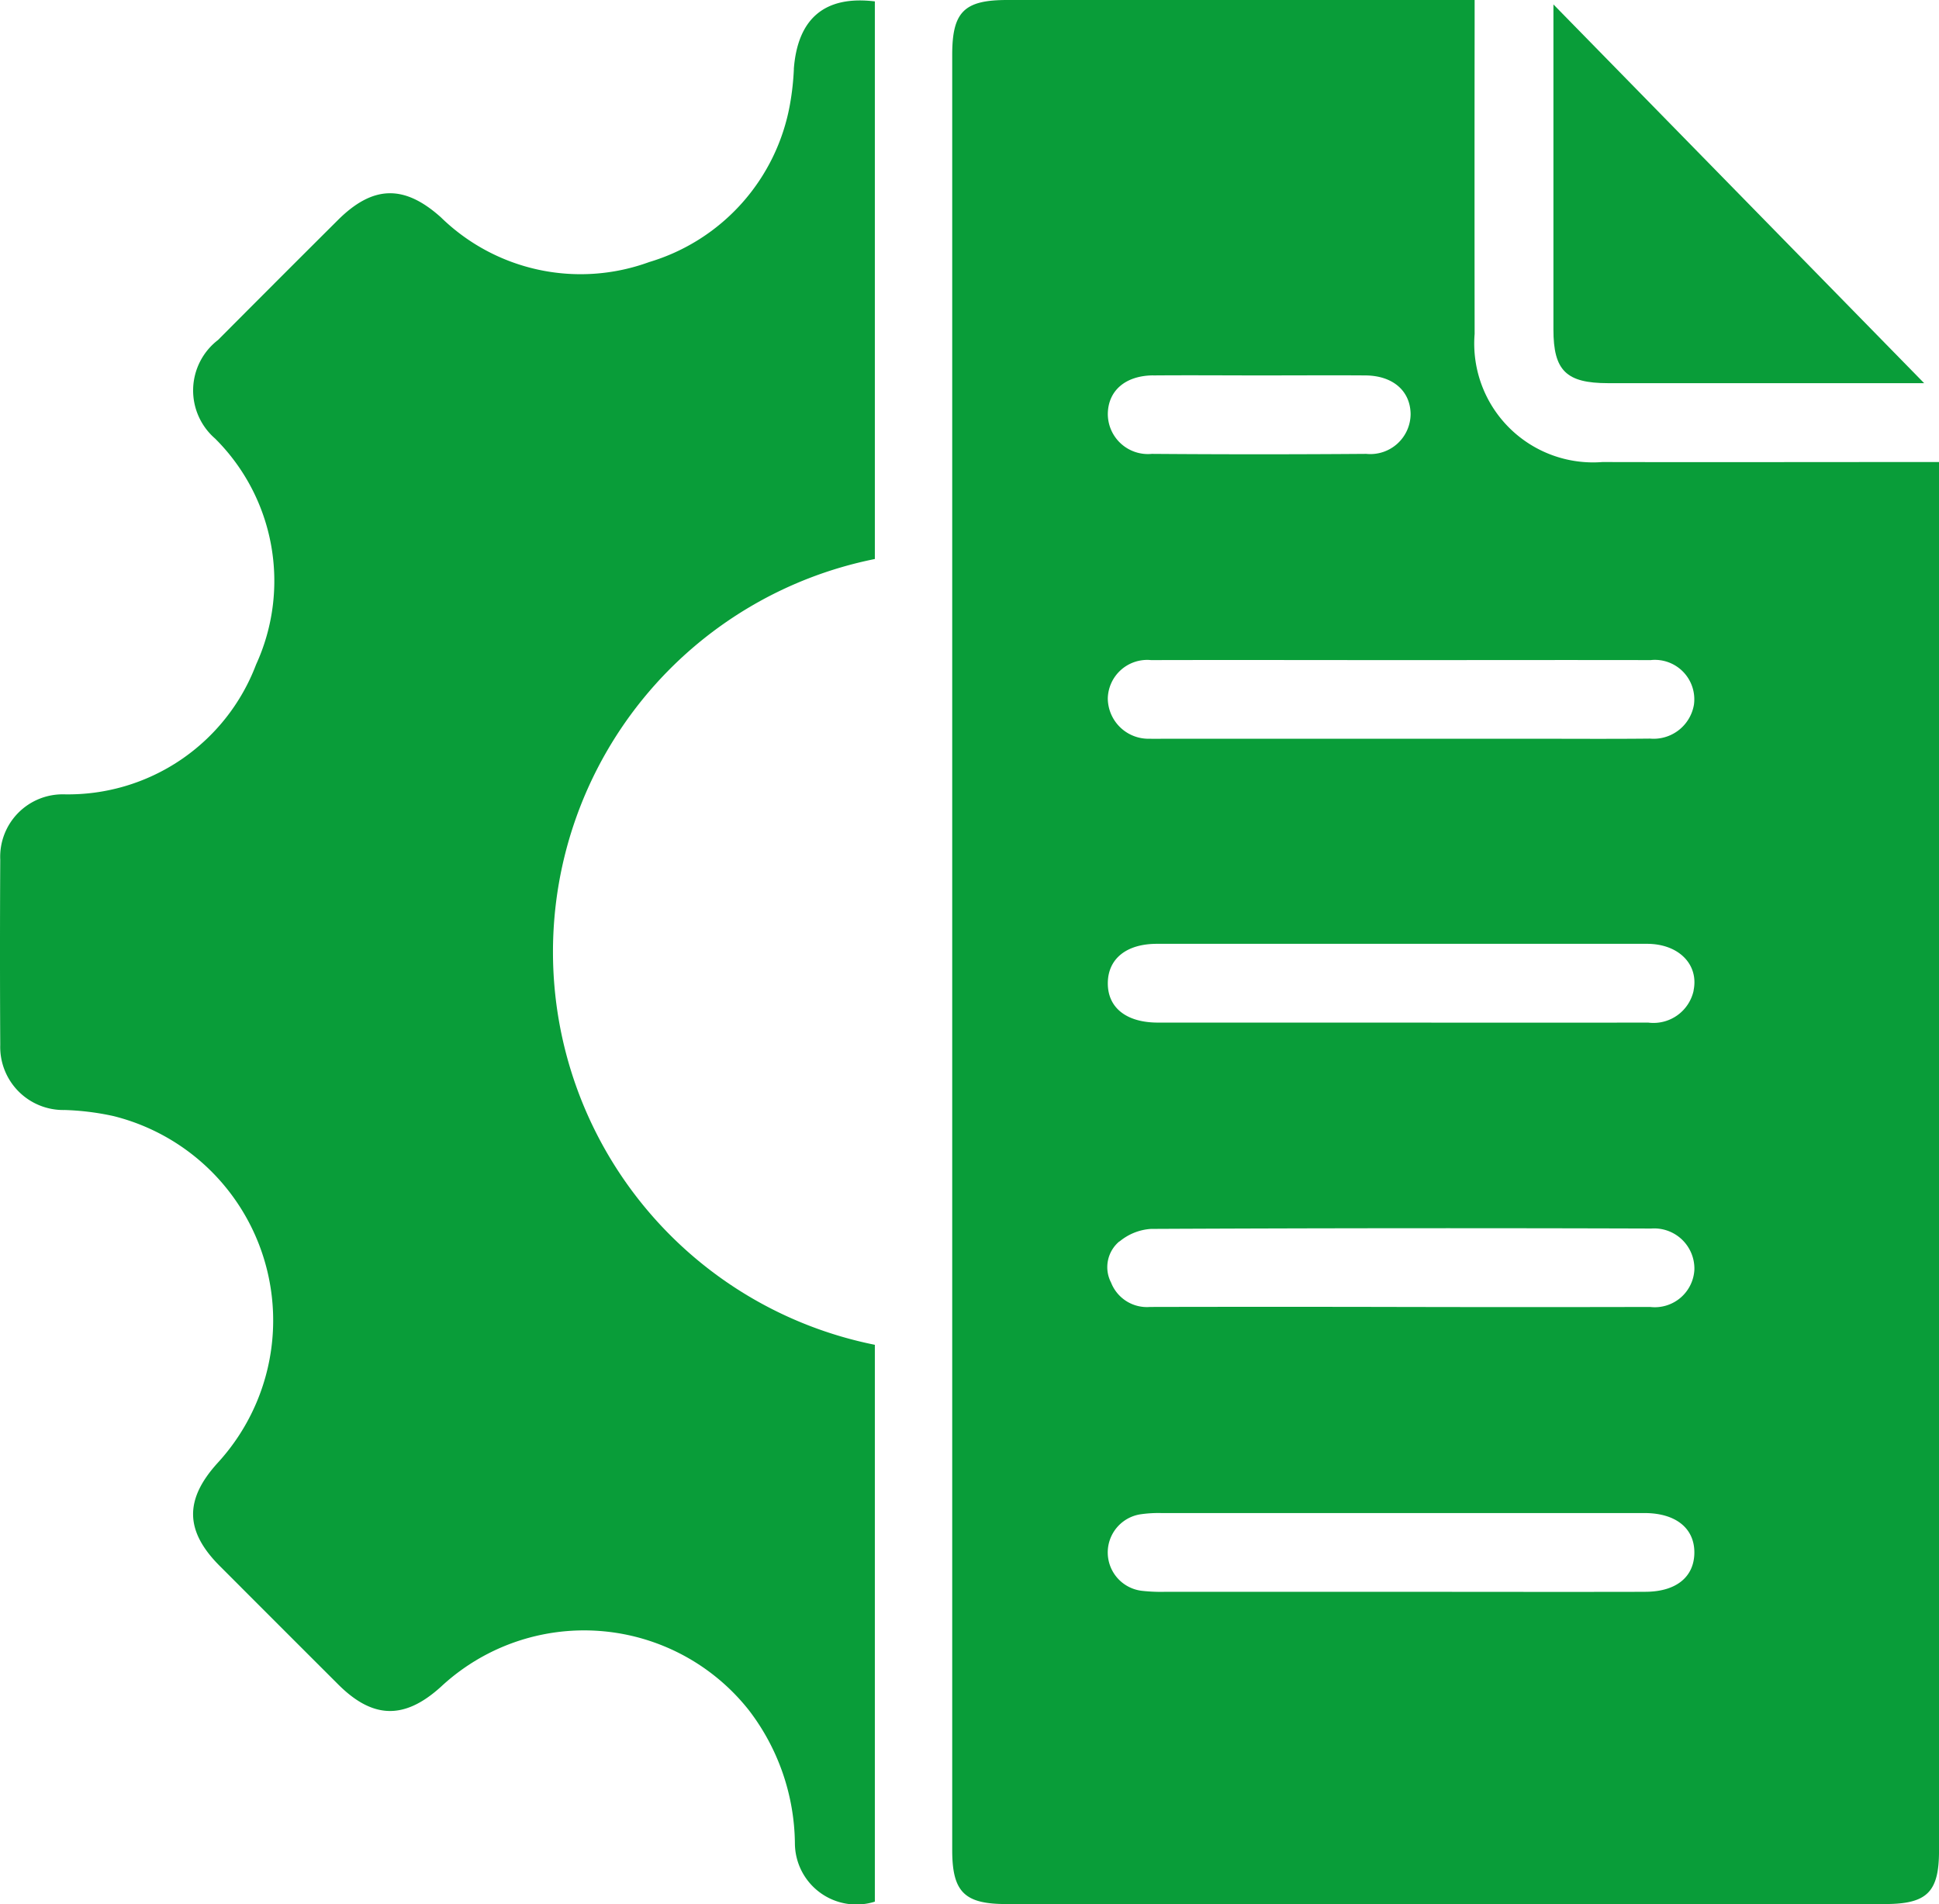 <svg id="Grupo_129746" data-name="Grupo 129746" xmlns="http://www.w3.org/2000/svg" xmlns:xlink="http://www.w3.org/1999/xlink" width="77.928" height="76.534" viewBox="0 0 77.928 76.534">
  <defs>
    <clipPath id="clip-path">
      <rect id="Rectángulo_38825" data-name="Rectángulo 38825" width="77.928" height="76.534" fill="#099d39"/>
    </clipPath>
  </defs>
  <g id="Grupo_129745" data-name="Grupo 129745" clip-path="url(#clip-path)">
    <path id="Trazado_156060" data-name="Trazado 156060" d="M261.637,18.57c-4.17,0-8.34.01-12.511,0a4.776,4.776,0,0,1-5.137-5.149q-.008-6.217,0-12.434V0h-.973Q234.107,0,225.2,0c-1.73,0-2.207.477-2.207,2.208q0,36.073,0,72.147c0,1.683.488,2.172,2.164,2.172q17.658,0,35.315,0c1.7,0,2.181-.474,2.181-2.148q0-27.441,0-54.882V18.57Zm-10.551,7.958a1.585,1.585,0,0,1,1.718,1.788,1.644,1.644,0,0,1-1.767,1.37c-1.635.017-3.27.005-4.906.005H231.572c-.211,0-.423.008-.633,0a1.635,1.635,0,0,1-1.693-1.618,1.584,1.584,0,0,1,1.742-1.542c3.376-.009,6.752,0,10.128,0,3.323,0,6.646-.007,9.97,0M231.067,15.089c1.449-.012,2.9,0,4.348,0,1.4,0,2.793-.01,4.19,0,1.1.01,1.8.622,1.811,1.553a1.618,1.618,0,0,1-1.783,1.6q-4.308.033-8.617,0a1.612,1.612,0,0,1-1.769-1.614c.016-.932.709-1.531,1.821-1.541M229.715,49.9a2.193,2.193,0,0,1,1.27-.508q10.049-.047,20.1-.015a1.616,1.616,0,0,1,1.736,1.652,1.593,1.593,0,0,1-1.779,1.5q-5.024.011-10.049,0t-10.049,0a1.547,1.547,0,0,1-1.566-.979,1.345,1.345,0,0,1,.338-1.66m21.138,14.088c-3.3.008-6.593,0-9.89,0q-4.708,0-9.415,0a6.8,6.8,0,0,1-.947-.042,1.552,1.552,0,0,1-.059-3.071,4.973,4.973,0,0,1,.866-.052q9.613,0,19.226,0c.079,0,.158,0,.237,0,1.218.018,1.955.622,1.948,1.594s-.729,1.567-1.967,1.57m1.938-24.165a1.652,1.652,0,0,1-1.826,1.288q-4.985.007-9.97,0-4.866,0-9.733,0c-1.272,0-2.027-.6-2.015-1.6.012-.971.753-1.566,1.971-1.566q9.851,0,19.7,0c1.273,0,2.087.83,1.87,1.876" transform="translate(-184.724 0)" fill="#099d39"/>
    <path id="Trazado_156061" data-name="Trazado 156061" d="M31.906,2.855a10.709,10.709,0,0,1-.155,1.413,8.1,8.1,0,0,1-5.658,6.351,8.036,8.036,0,0,1-8.376-1.8c-1.471-1.318-2.729-1.292-4.141.117q-2.41,2.4-4.813,4.815a2.557,2.557,0,0,0-.12,3.961A8.067,8.067,0,0,1,10.29,26.8a8.079,8.079,0,0,1-7.711,5.213A2.511,2.511,0,0,0,.01,34.639q-.02,3.721,0,7.442A2.535,2.535,0,0,0,2.6,44.7a10.617,10.617,0,0,1,1.956.243,8.464,8.464,0,0,1,4.183,13.95c-1.334,1.475-1.306,2.732.093,4.134q2.377,2.381,4.758,4.758c1.4,1.4,2.673,1.423,4.141.087a8.439,8.439,0,0,1,12.362.946,8.94,8.94,0,0,1,1.854,5.356,2.471,2.471,0,0,0,3.213,2.344V54.137a16.106,16.106,0,0,1,0-31.582V.143c-1.992-.242-3.1.666-3.256,2.712" transform="translate(0 -0.087)" fill="#099d39"/>
    <path id="Trazado_156062" data-name="Trazado 156062" d="M365.991,16.263q4.869,0,9.738,0H378.7L363.8,1.04v.872q0,6.1,0,12.194c0,1.65.512,2.155,2.191,2.156" transform="translate(-301.368 -0.862)" fill="#099d39"/>
  </g>
</svg>
